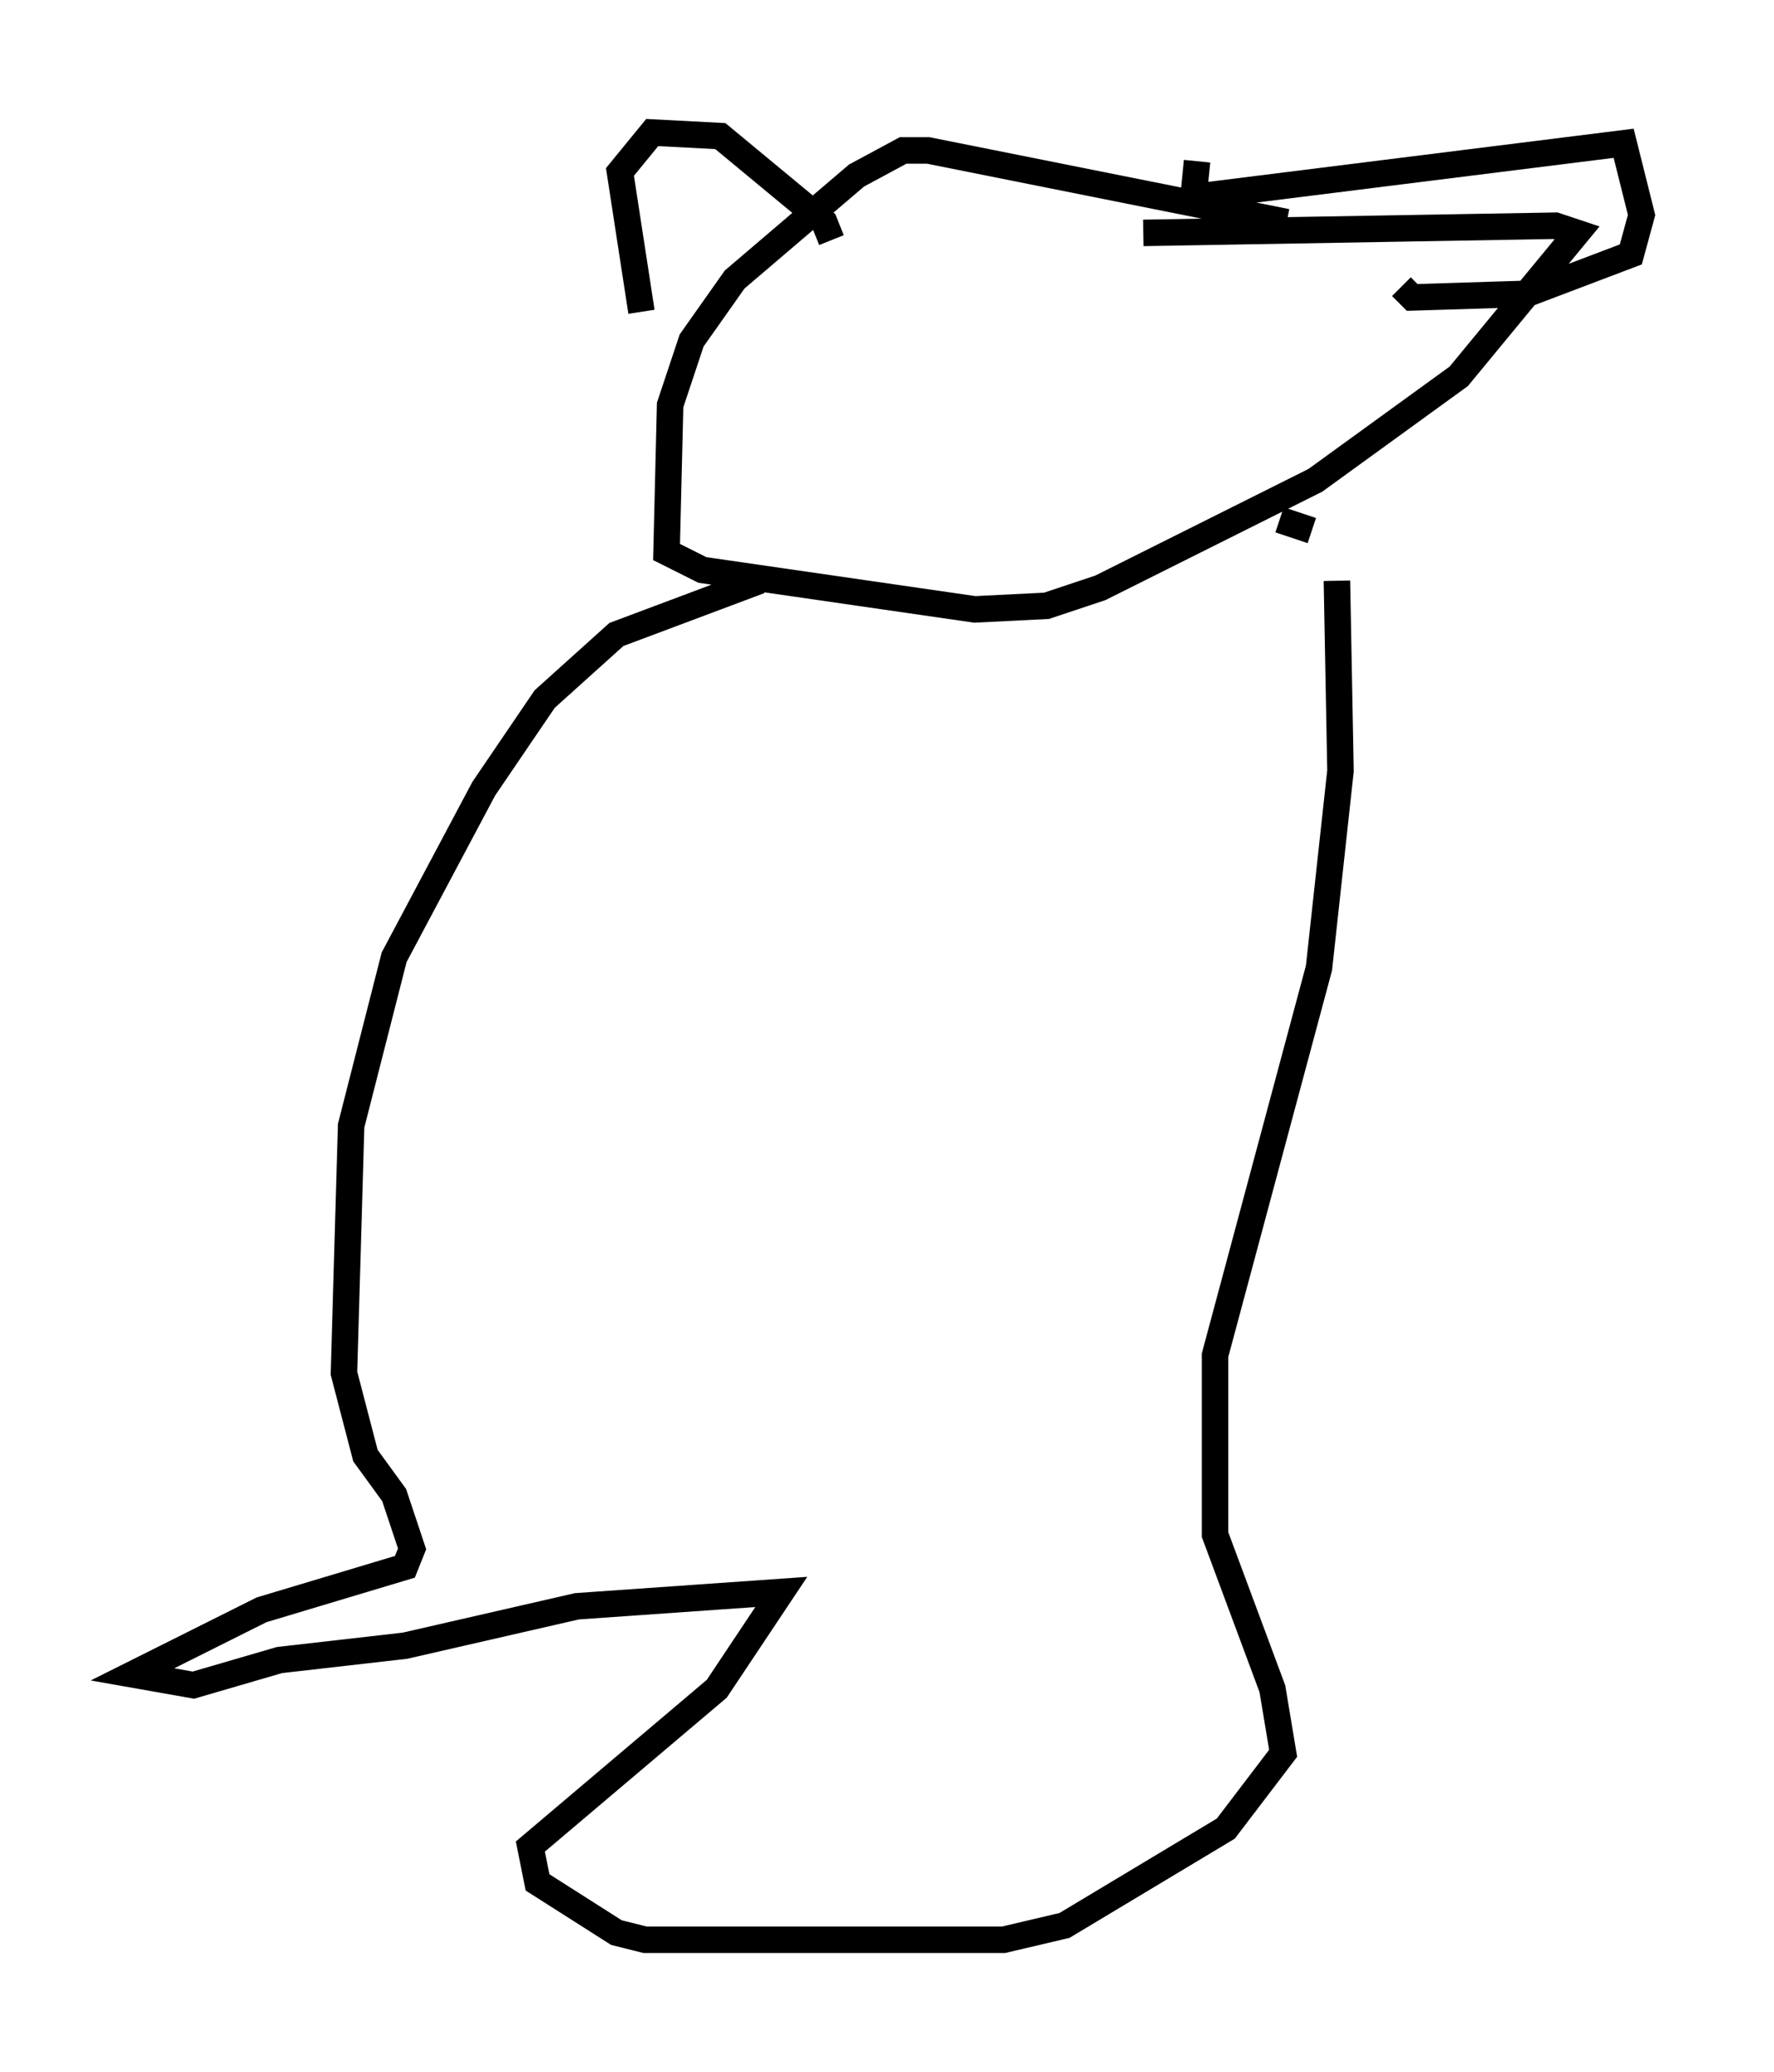<?xml version="1.0" encoding="utf-8" ?>
<svg baseProfile="full" height="78.2" version="1.1" width="66.968" xmlns="http://www.w3.org/2000/svg" xmlns:ev="http://www.w3.org/2001/xml-events" xmlns:xlink="http://www.w3.org/1999/xlink"><defs /><rect fill="white" height="78.2" width="66.968" x="0" y="0" /><path d="M53.443, 9.736 m-4.871, -1.353 l-13.532, -2.706 -0.947, 0.0 l-1.759, 0.947 -4.601, 3.924 l-1.624, 2.3 -0.812, 2.436 l-0.135, 5.548 1.353, 0.677 l10.284, 1.488 2.706, -0.135 l2.03, -0.677 8.119, -4.059 l5.413, -3.924 4.465, -5.413 l-0.812, -0.271 -15.561, 0.271 m-18.944, 2.977 l-0.812, -5.277 1.218, -1.488 l2.571, 0.135 3.924, 3.248 l0.271, 0.677 m13.802, -2.977 l-0.135, 1.353 16.238, -2.03 l0.677, 2.706 -0.406, 1.488 l-3.924, 1.488 -4.33, 0.135 l-0.406, -0.406 m-24.222, 11.096 l-5.413, 2.03 -2.706, 2.436 l-2.3, 3.383 -3.383, 6.36 l-1.624, 6.36 -0.271, 9.337 l0.812, 3.112 1.083, 1.488 l0.677, 2.03 -0.271, 0.677 l-5.413, 1.624 -4.871, 2.436 l2.3, 0.406 3.248, -0.947 l4.736, -0.541 6.495, -1.488 l7.713, -0.541 -2.436, 3.654 l-7.036, 5.954 0.271, 1.353 l2.977, 1.894 1.083, 0.271 l13.532, 0.0 2.3, -0.541 l6.089, -3.654 2.165, -2.842 l-0.406, -2.436 -2.165, -5.819 l0.0, -6.766 3.924, -14.614 l0.812, -7.442 -0.135, -7.172 m-0.947, -1.894 l-1.218, -0.406 " fill="none" stroke="black" stroke-width="1" /></svg>